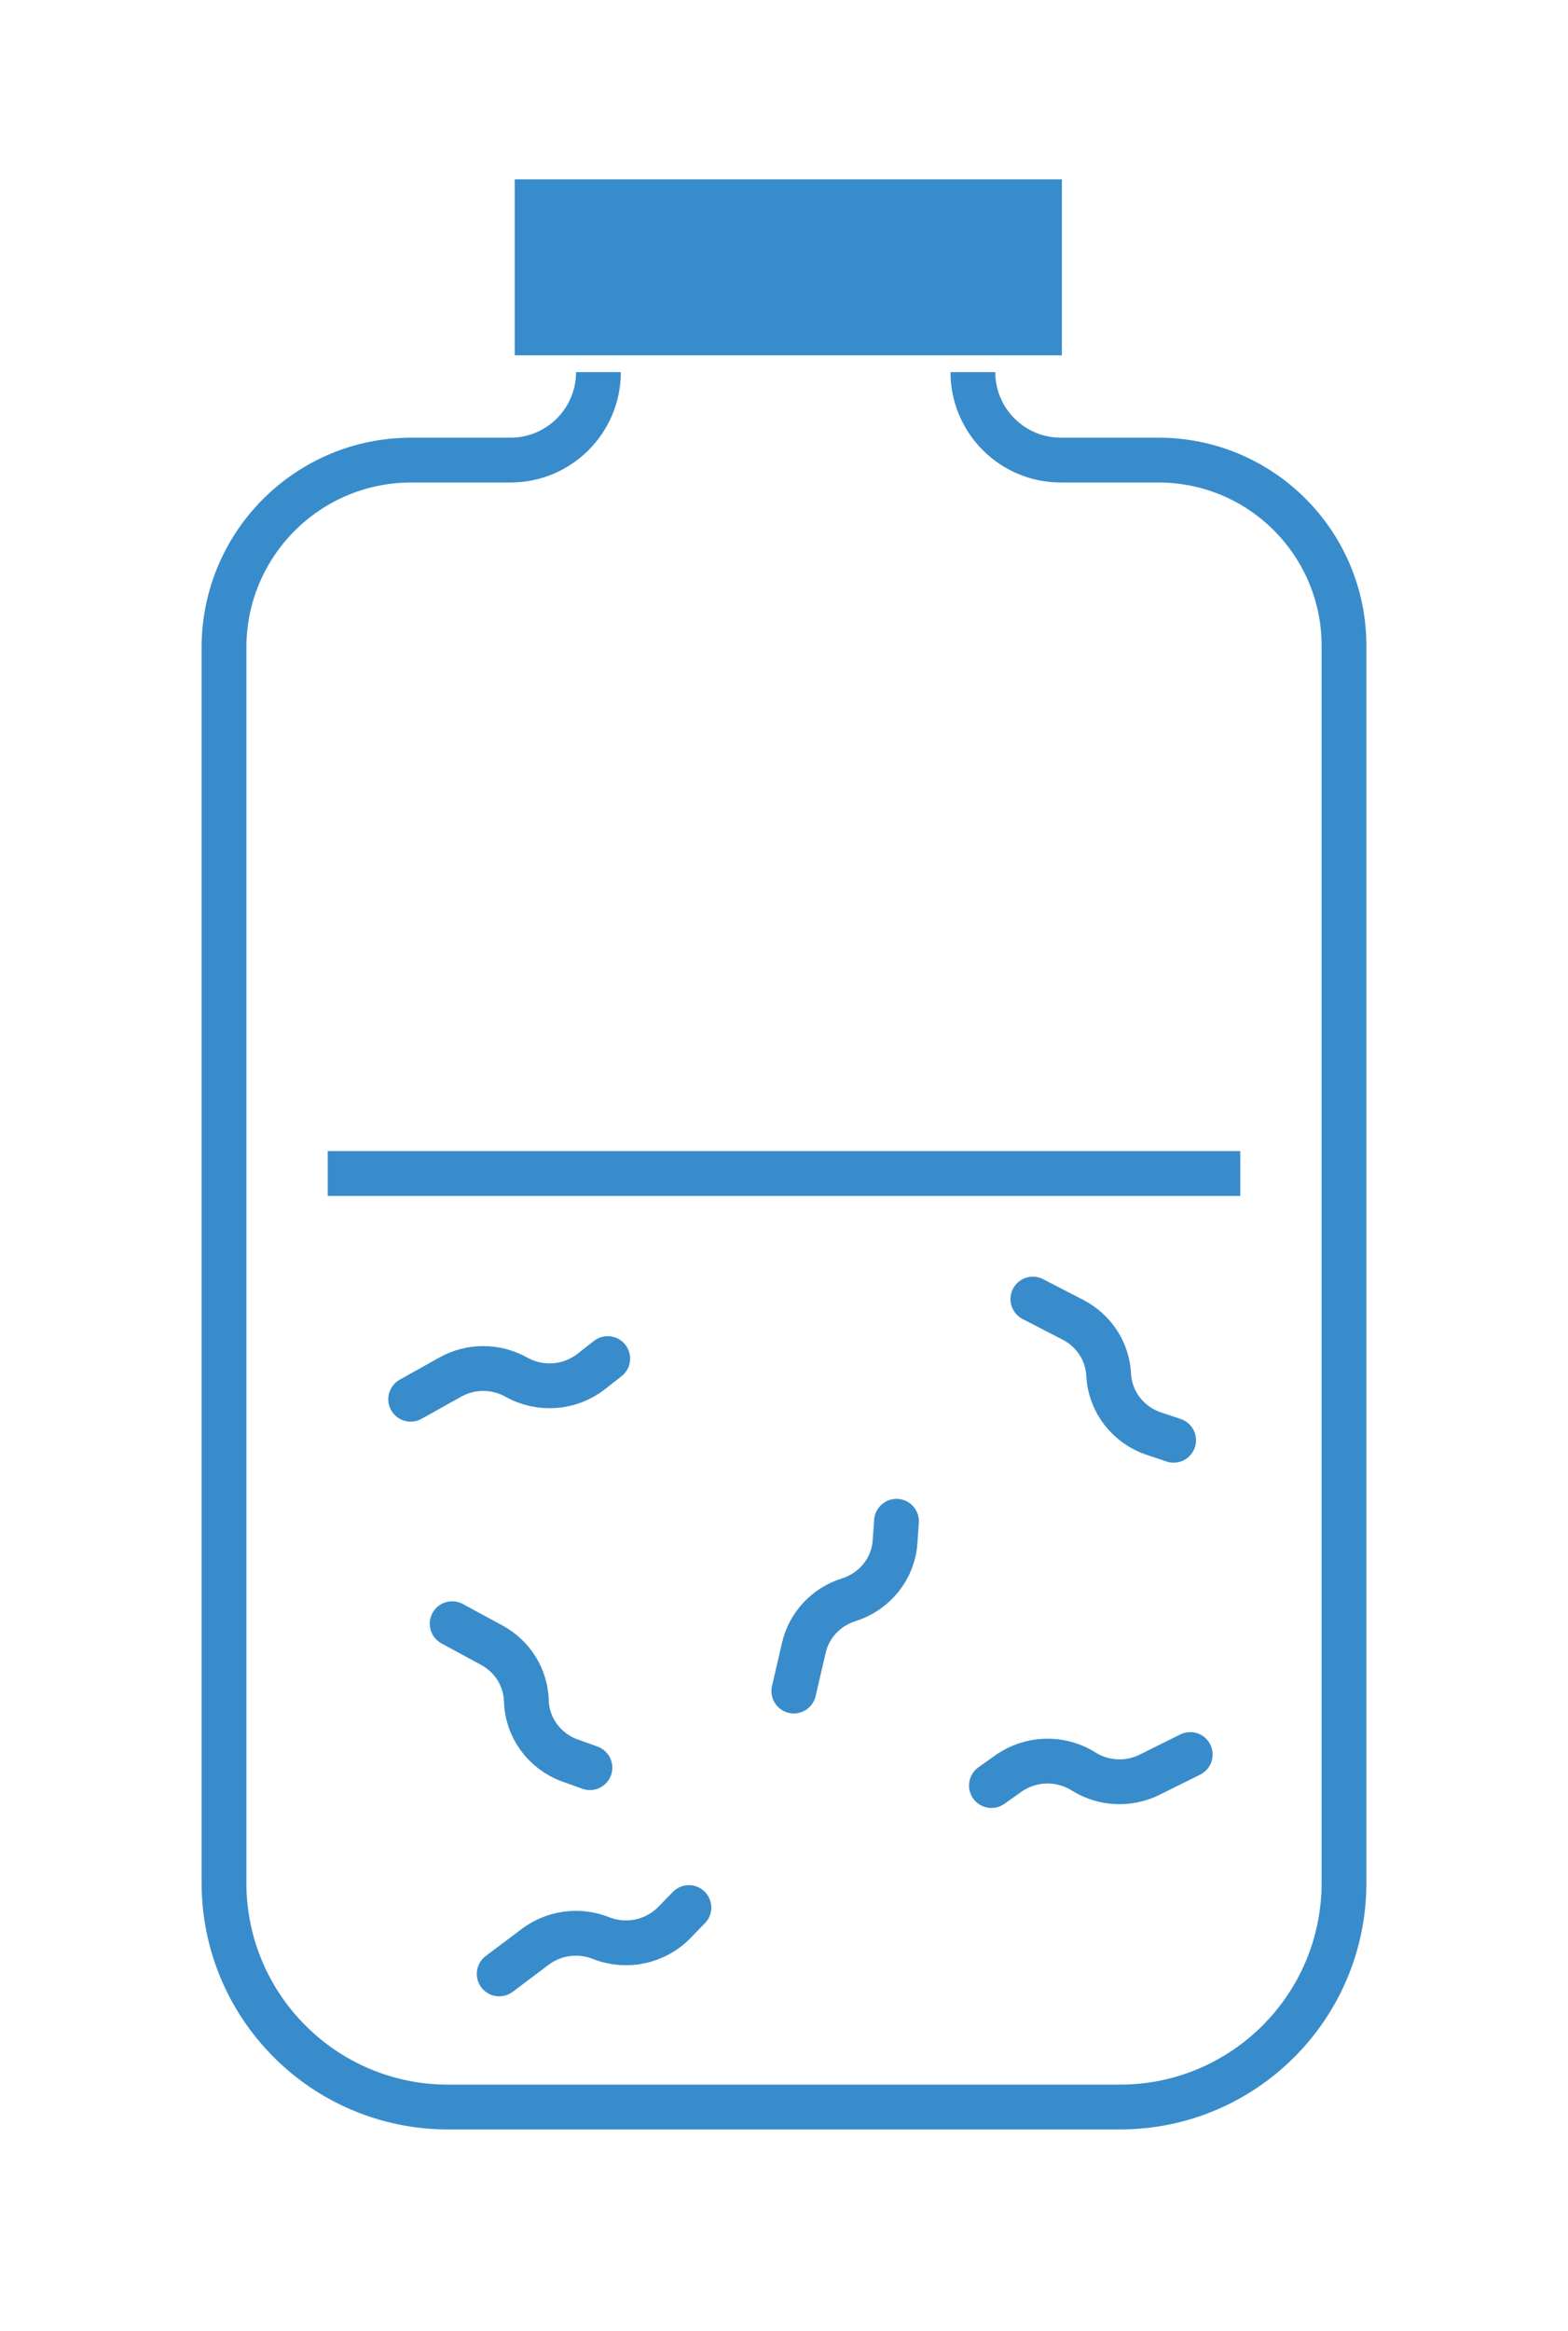 <svg width="35" height="52" viewBox="0 0 35 52" fill="none" xmlns="http://www.w3.org/2000/svg">
<g filter="url(#filter0_d_625_4491)">
<path d="M13.358 8.3V8.3C13.358 9.384 12.479 10.263 11.395 10.263H9.179C6.871 10.263 5 12.134 5 14.442V42C5 44.761 7.239 47 10 47H25C27.761 47 30 44.761 30 42V14.405C30 12.117 28.146 10.263 25.858 10.263H23.68C22.595 10.263 21.716 9.384 21.716 8.3V8.3" stroke="#398CCB" stroke-linejoin="round"/>
<rect x="11.989" y="4.5" width="11.214" height="2.926" fill="#398CCB" stroke="#398CCB"/>
<path d="M9.167 31.212L10.047 30.72C10.507 30.462 11.067 30.462 11.527 30.72V30.72C12.06 31.018 12.72 30.967 13.201 30.59L13.565 30.305" stroke="#398CCB" stroke-linecap="round"/>
<path d="M17.719 37.721L17.944 36.753C18.061 36.248 18.442 35.842 18.945 35.685V35.685C19.527 35.502 19.938 34.99 19.979 34.392L20.011 33.934" stroke="#398CCB" stroke-linecap="round"/>
<path d="M10.093 36.219L10.98 36.7C11.441 36.95 11.734 37.422 11.749 37.939V37.939C11.765 38.537 12.154 39.067 12.727 39.272L13.168 39.43" stroke="#398CCB" stroke-linecap="round"/>
<path d="M11.143 44.031L11.948 43.426C12.368 43.111 12.923 43.036 13.414 43.231V43.231C13.984 43.456 14.631 43.318 15.056 42.881L15.377 42.551" stroke="#398CCB" stroke-linecap="round"/>
<path d="M26.568 39.137L25.664 39.586C25.192 39.821 24.632 39.794 24.186 39.514V39.514C23.669 39.19 23.006 39.209 22.507 39.562L22.13 39.829" stroke="#398CCB" stroke-linecap="round"/>
<path d="M23.055 28.978L23.952 29.441C24.419 29.682 24.722 30.149 24.747 30.665V30.665C24.776 31.263 25.176 31.785 25.753 31.978L26.197 32.127" stroke="#398CCB" stroke-linecap="round"/>
<line x1="7.315" y1="26.177" x2="27.685" y2="26.177" stroke="#398CCB"/>
</g>
<defs>
<filter id="filter0_d_625_4491" x="0" y="0" width="35" height="52" filterUnits="userSpaceOnUse" color-interpolation-filters="sRGB">
<feFlood flood-opacity="0" result="BackgroundImageFix"/>
<feColorMatrix in="SourceAlpha" type="matrix" values="0 0 0 0 0 0 0 0 0 0 0 0 0 0 0 0 0 0 127 0" result="hardAlpha"/>
<feOffset/>
<feGaussianBlur stdDeviation="2"/>
<feComposite in2="hardAlpha" operator="out"/>
<feColorMatrix type="matrix" values="0 0 0 0 0.224 0 0 0 0 0.549 0 0 0 0 0.796 0 0 0 1 0"/>
<feBlend mode="normal" in2="BackgroundImageFix" result="effect1_dropShadow_625_4491"/>
<feBlend mode="normal" in="SourceGraphic" in2="effect1_dropShadow_625_4491" result="shape"/>
</filter>
</defs>
</svg>
